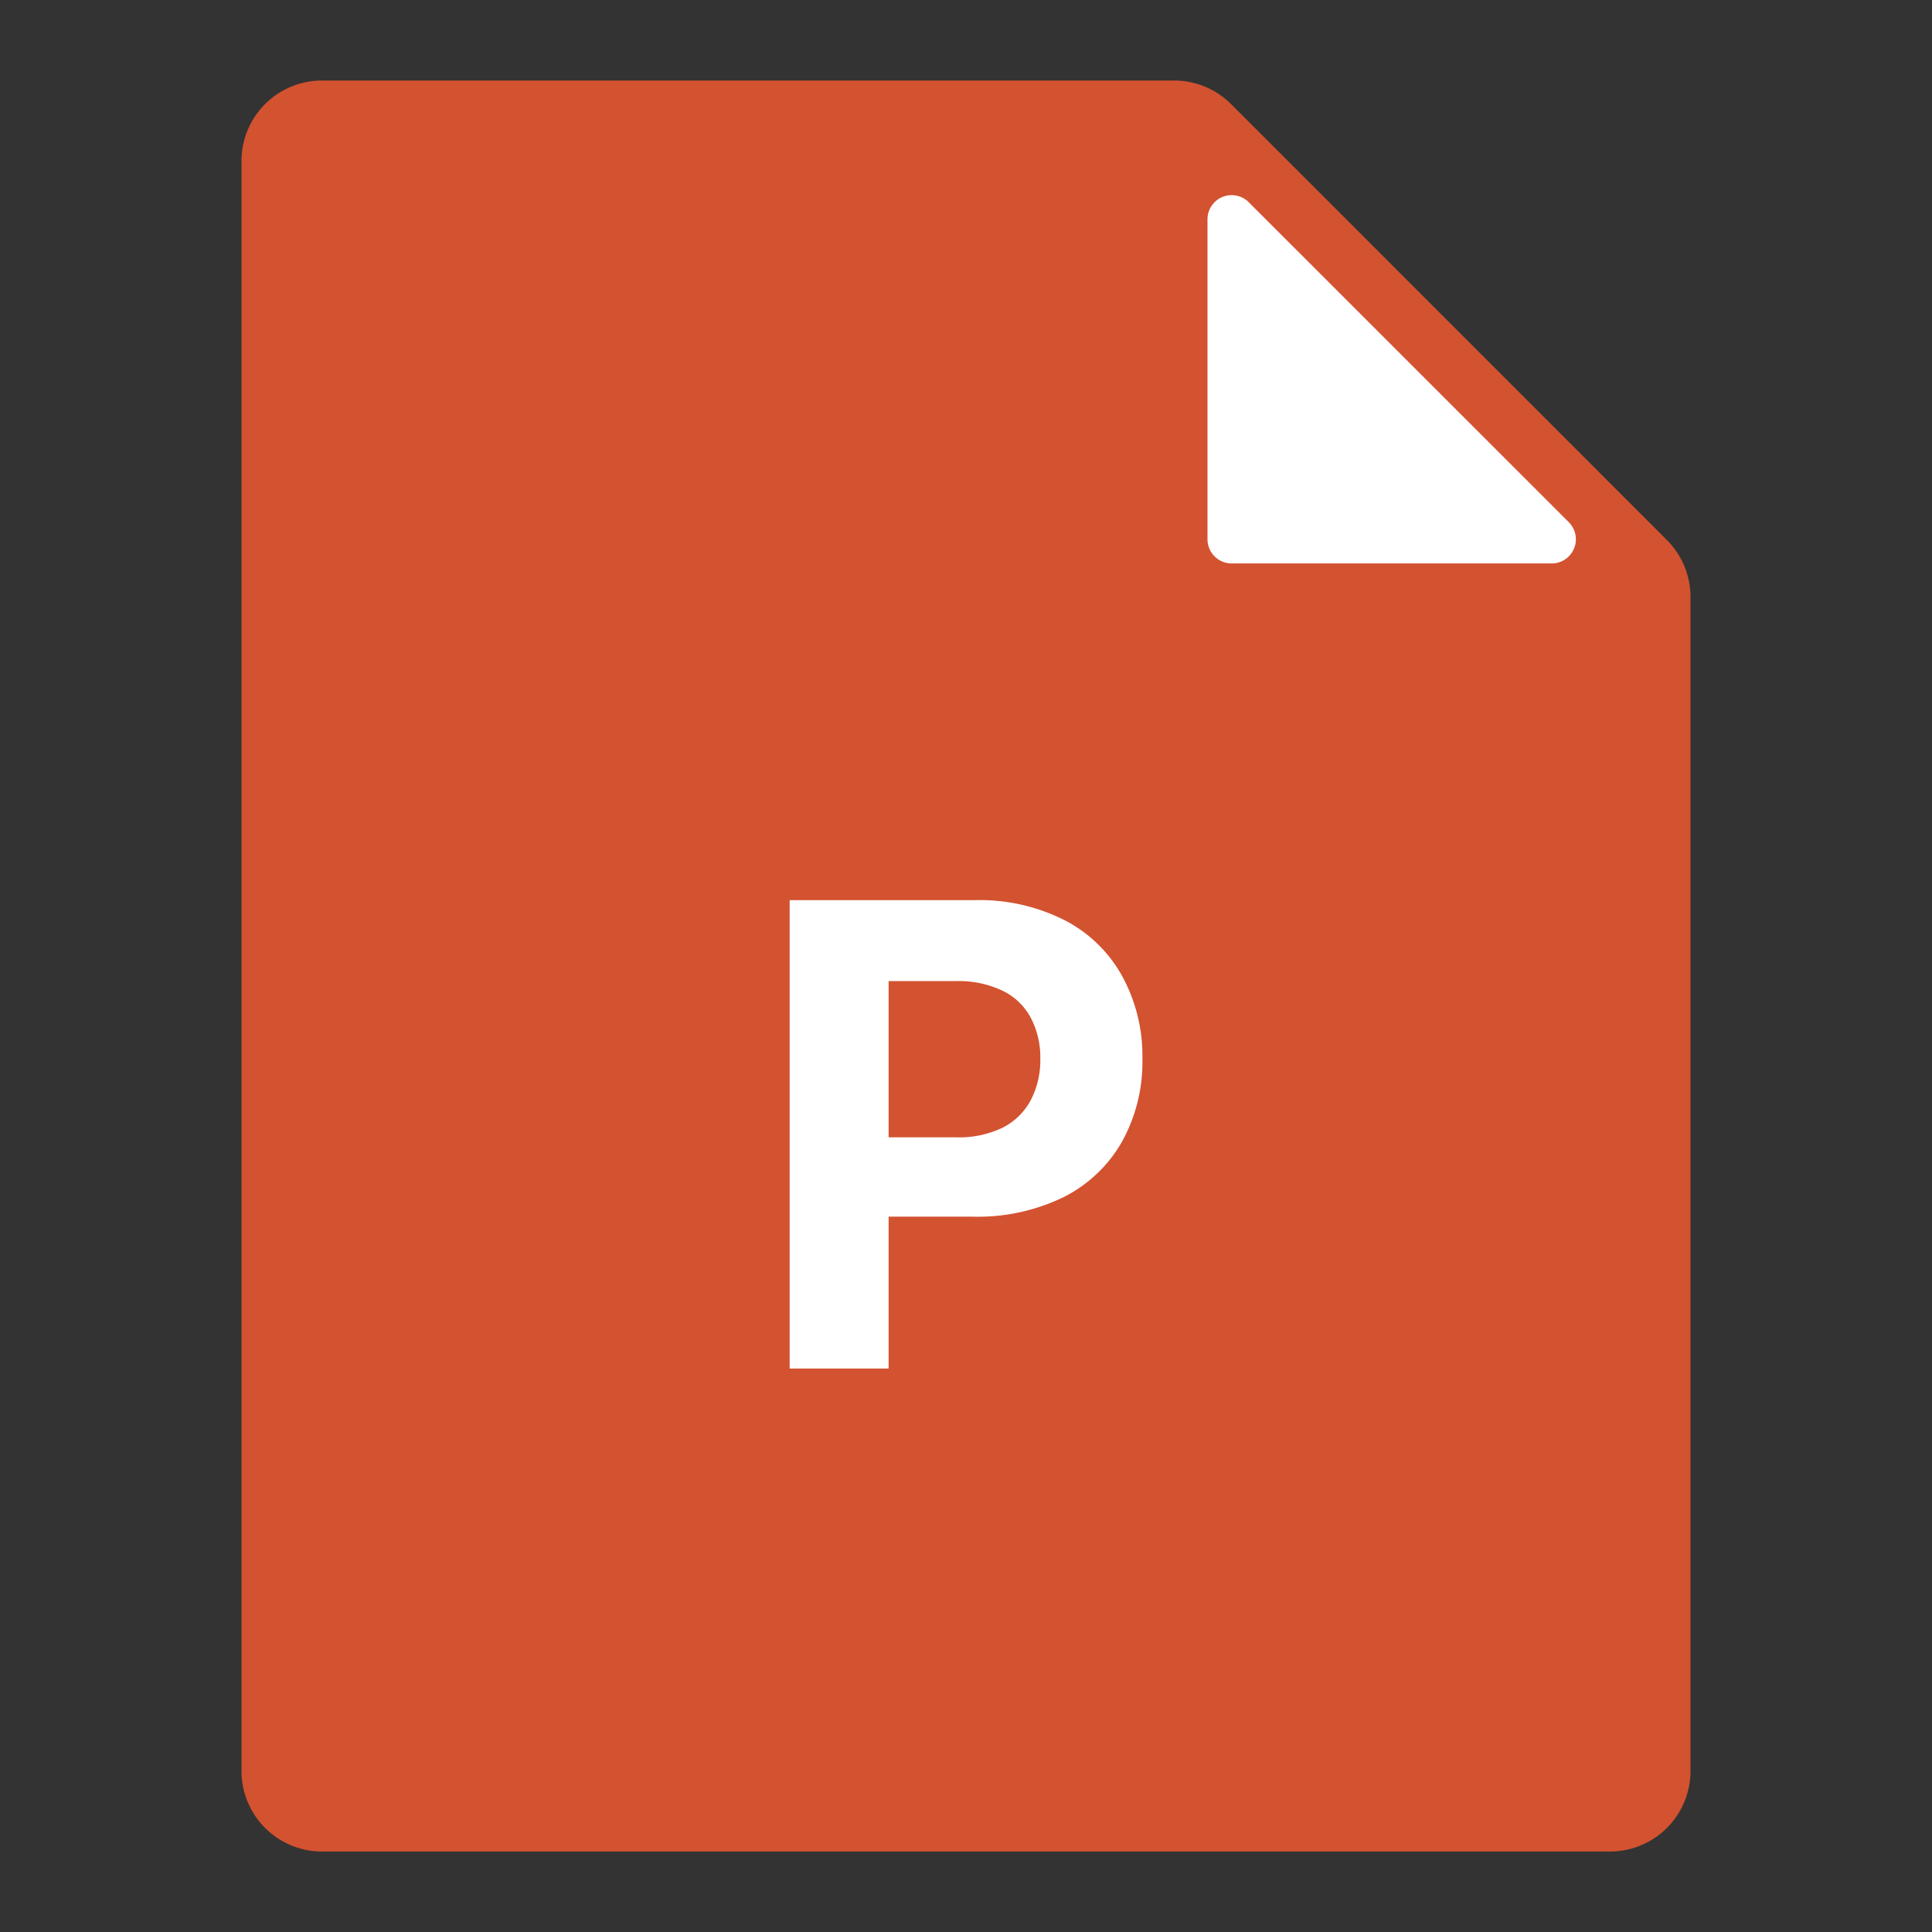 <svg id="Poweroint-52-icon" xmlns="http://www.w3.org/2000/svg" width="52" height="52" viewBox="0 0 52 52">
  <rect x="0" y="0" width="52" height="52" fill="#333333" stroke="none"/>
  <rect id="Rectangle_3997" data-name="Rectangle 3997" width="52" height="52" fill="none"/>
  <g id="Group_2067" data-name="Group 2067" transform="translate(6.5 2.167)">
    <path id="Path_2499" data-name="Path 2499" d="M26.635.635A2.167,2.167,0,0,0,25.1,0H2.167A2.167,2.167,0,0,0,0,2.167V45.5a2.167,2.167,0,0,0,2.167,2.167H36.833A2.167,2.167,0,0,0,39,45.5V13.9a2.167,2.167,0,0,0-.635-1.532Z" transform="translate(0 0)" fill="#d35230" fill-rule="evenodd"/>
    <path id="Path_2500" data-name="Path 2500" d="M13.11,1.615a.65.65,0,0,0-1.11.46v8.612a.65.65,0,0,0,.65.65l8.614,0a.65.65,0,0,0,.46-1.11Z" transform="translate(14 1.661)" fill="#fff"/>
    <path id="Path_2935" data-name="Path 2935" d="M.506,12.788V.182H5.479A5.059,5.059,0,0,1,7.923.73,3.71,3.71,0,0,1,9.462,2.238,4.473,4.473,0,0,1,10,4.454a4.432,4.432,0,0,1-.542,2.216,3.735,3.735,0,0,1-1.57,1.5A5.273,5.273,0,0,1,5.412,8.7H3.147V6.565H4.981A2.69,2.69,0,0,0,6.249,6.3,1.755,1.755,0,0,0,7,5.555a2.333,2.333,0,0,0,.252-1.1A2.274,2.274,0,0,0,7,3.358a1.685,1.685,0,0,0-.751-.732,2.743,2.743,0,0,0-1.28-.265h-1.8V12.788Z" transform="translate(14.248 21.879)" fill="#fff"/>
  </g>
</svg>
